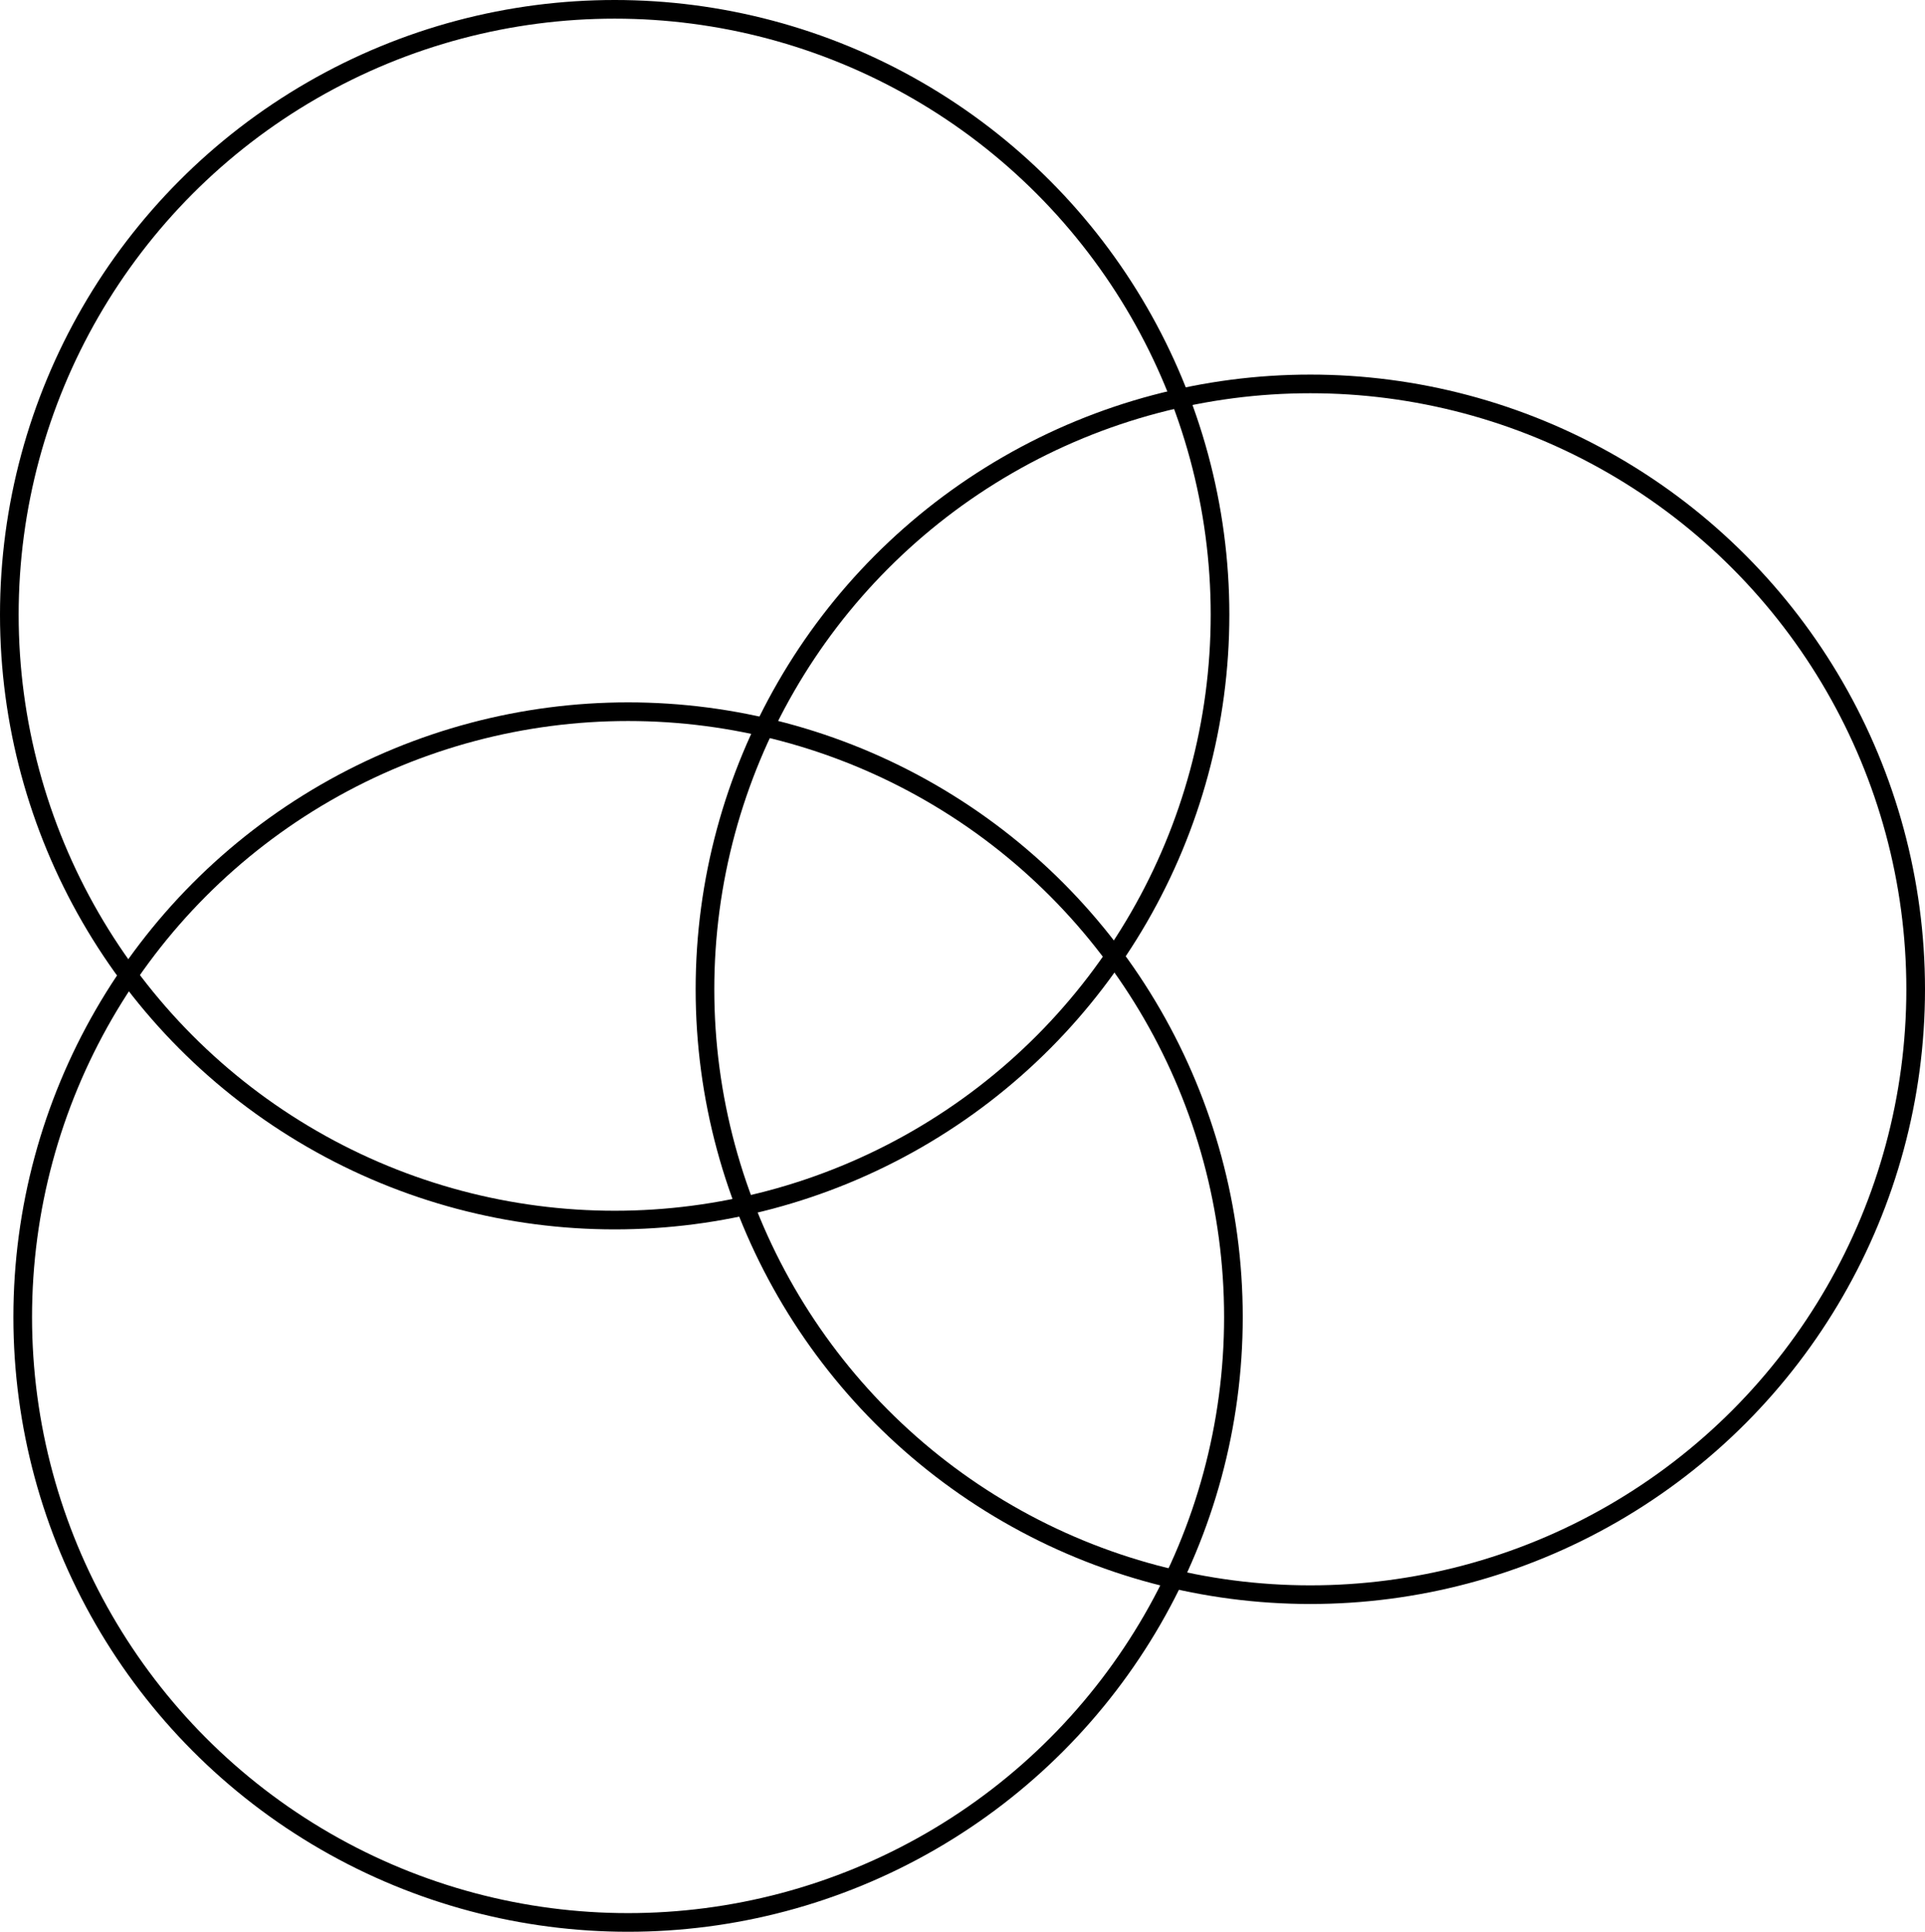 <?xml version="1.0" encoding="UTF-8" standalone="no"?>
<!-- Created with Inkscape (http://www.inkscape.org/) -->

<svg
   width="103.228mm"
   height="103.587mm"
   viewBox="0 0 103.228 103.587"
   version="1.1"
   id="svg1"
   inkscape:version="1.4.2 (1:1.4.2+202505120737+ebf0e940d0)"
   sodipodi:docname="venn_blank_3.svg"
   xmlns:inkscape="http://www.inkscape.org/namespaces/inkscape"
   xmlns:sodipodi="http://sodipodi.sourceforge.net/DTD/sodipodi-0.dtd"
   xmlns="http://www.w3.org/2000/svg"
   xmlns:svg="http://www.w3.org/2000/svg">
  <sodipodi:namedview
     id="namedview1"
     pagecolor="#505050"
     bordercolor="#eeeeee"
     borderopacity="1"
     inkscape:showpageshadow="0"
     inkscape:pageopacity="0"
     inkscape:pagecheckerboard="0"
     inkscape:deskcolor="#505050"
     inkscape:document-units="mm"
     inkscape:zoom="0.73762626"
     inkscape:cx="327.40157"
     inkscape:cy="478.56214"
     inkscape:window-width="1920"
     inkscape:window-height="1011"
     inkscape:window-x="0"
     inkscape:window-y="0"
     inkscape:window-maximized="1"
     inkscape:current-layer="layer1" />
  <defs
     id="defs1" />
  <g
     inkscape:label="Layer 1"
     inkscape:groupmode="layer"
     id="layer1"
     transform="translate(-18.152,-21.739)">
    <circle
       style="fill:none;stroke:#000000;stroke-width:1"
       id="path1"
       cx="51.114"
       cy="54.701"
       r="32.462" />
    <circle
       style="fill:none;stroke:#000000;stroke-width:1"
       id="circle1"
       cx="88.418"
       cy="74.788"
       r="32.462" />
    <circle
       style="fill:none;stroke:#000000;stroke-width:1"
       id="circle2"
       cx="51.832"
       cy="92.364"
       r="32.462" />
  </g>
</svg>
